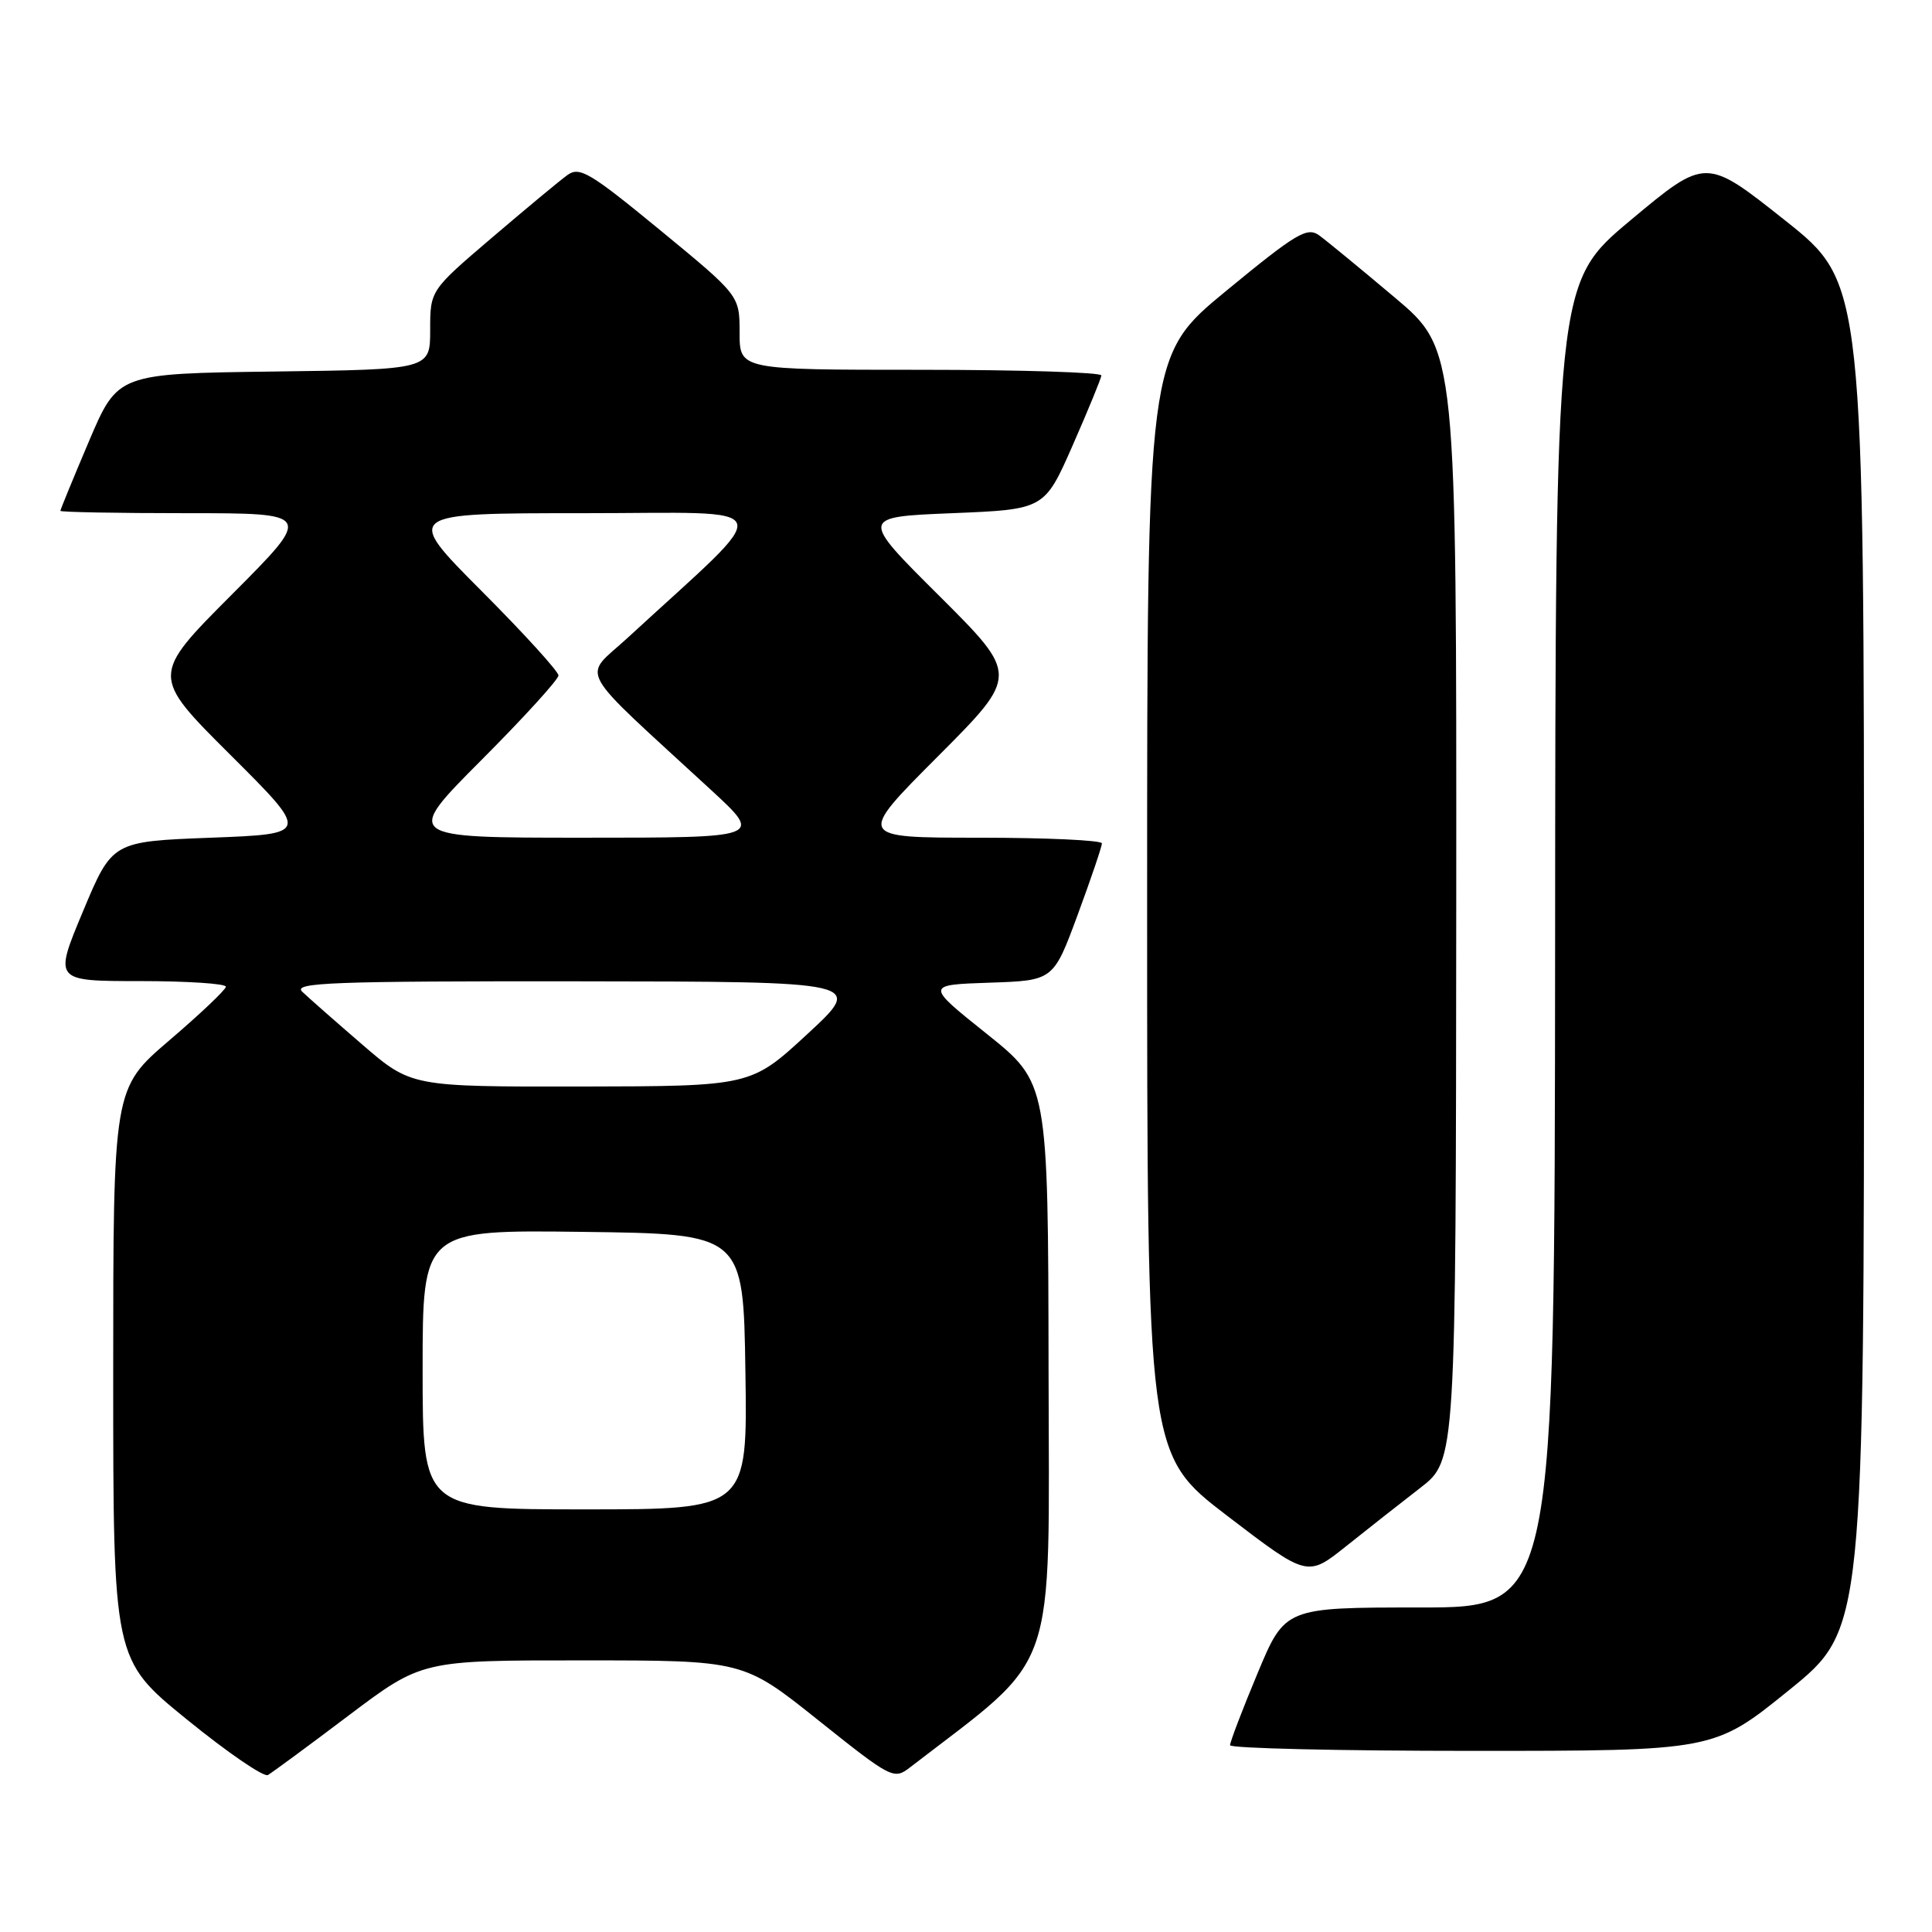 <?xml version="1.0" encoding="UTF-8" standalone="no"?>
<!DOCTYPE svg PUBLIC "-//W3C//DTD SVG 1.1//EN" "http://www.w3.org/Graphics/SVG/1.1/DTD/svg11.dtd" >
<svg xmlns="http://www.w3.org/2000/svg" xmlns:xlink="http://www.w3.org/1999/xlink" version="1.1" viewBox="0 0 256 256">
 <g >
 <path fill="currentColor"
d=" M 46.20 227.31 C 55.90 220.00 55.90 220.00 77.20 220.01 C 98.50 220.01 98.50 220.01 108.44 227.95 C 118.14 235.69 118.44 235.84 120.58 234.19 C 140.43 218.89 139.00 222.99 138.94 181.50 C 138.88 143.50 138.88 143.50 130.76 137.00 C 122.63 130.50 122.63 130.50 131.11 130.21 C 139.58 129.93 139.58 129.93 142.80 121.21 C 144.57 116.42 146.01 112.16 146.01 111.75 C 146.00 111.34 138.70 111.00 129.77 111.00 C 113.53 111.00 113.53 111.00 124.27 100.23 C 135.00 89.47 135.00 89.47 124.48 78.98 C 113.95 68.50 113.95 68.50 126.18 68.00 C 138.40 67.50 138.40 67.50 142.14 59.00 C 144.19 54.33 145.90 50.16 145.94 49.75 C 145.97 49.34 135.20 49.00 122.00 49.00 C 98.00 49.00 98.00 49.00 98.00 44.08 C 98.00 39.16 98.00 39.16 87.50 30.52 C 78.18 22.86 76.80 22.03 75.19 23.19 C 74.19 23.91 69.69 27.65 65.19 31.49 C 57.00 38.48 57.00 38.48 57.00 43.72 C 57.00 48.96 57.00 48.96 36.30 49.23 C 15.61 49.50 15.61 49.50 11.80 58.44 C 9.71 63.36 8.00 67.53 8.00 67.69 C 8.00 67.86 15.53 68.00 24.73 68.00 C 41.47 68.00 41.47 68.00 30.73 78.77 C 20.00 89.53 20.00 89.53 30.52 100.02 C 41.04 110.50 41.04 110.50 27.96 111.00 C 14.87 111.50 14.87 111.50 11.00 120.75 C 7.13 130.00 7.13 130.00 18.56 130.00 C 24.85 130.00 29.97 130.34 29.93 130.75 C 29.90 131.16 26.52 134.36 22.43 137.86 C 15.00 144.22 15.00 144.22 15.00 182.06 C 15.00 219.90 15.00 219.90 24.75 227.83 C 30.11 232.19 34.95 235.51 35.50 235.20 C 36.05 234.88 40.87 231.34 46.20 227.31 Z  M 237.06 223.95 C 247.00 215.90 247.00 215.90 246.99 126.70 C 246.99 37.50 246.99 37.50 236.50 29.18 C 226.02 20.86 226.02 20.86 216.06 29.18 C 206.11 37.50 206.11 37.50 206.06 125.25 C 206.00 213.00 206.00 213.00 188.14 213.00 C 170.27 213.00 170.27 213.00 166.62 221.75 C 164.61 226.56 162.98 230.84 162.99 231.25 C 162.99 231.66 177.43 232.00 195.06 232.00 C 227.12 232.00 227.12 232.00 237.06 223.95 Z  M 188.21 197.14 C 192.91 193.50 192.91 193.50 192.96 119.91 C 193.00 46.32 193.00 46.32 184.80 39.41 C 180.29 35.61 175.79 31.91 174.80 31.19 C 173.21 30.04 171.80 30.87 162.50 38.52 C 152.00 47.16 152.00 47.16 152.00 119.95 C 152.00 192.73 152.00 192.73 162.62 200.86 C 173.24 208.98 173.24 208.98 178.37 204.88 C 181.19 202.63 185.62 199.14 188.21 197.14 Z  M 56.00 181.48 C 56.00 162.96 56.00 162.96 77.25 163.23 C 98.50 163.50 98.50 163.50 98.77 181.75 C 99.05 200.00 99.05 200.00 77.52 200.00 C 56.00 200.00 56.00 200.00 56.00 181.48 Z  M 47.99 138.40 C 44.42 135.32 40.84 132.17 40.04 131.40 C 38.78 130.20 44.00 130.00 76.54 130.03 C 114.50 130.07 114.50 130.07 107.00 137.00 C 99.50 143.93 99.50 143.93 76.99 143.97 C 54.49 144.00 54.49 144.00 47.99 138.40 Z  M 63.77 100.73 C 69.40 95.09 74.00 90.03 74.00 89.50 C 74.00 88.97 69.40 83.91 63.77 78.27 C 53.54 68.00 53.54 68.00 77.30 68.00 C 103.79 68.00 103.13 66.13 83.16 84.52 C 77.16 90.05 75.94 87.83 94.30 104.75 C 101.07 111.00 101.07 111.00 77.30 111.00 C 53.54 111.00 53.54 111.00 63.77 100.73 Z "/>
</g>
</svg>
